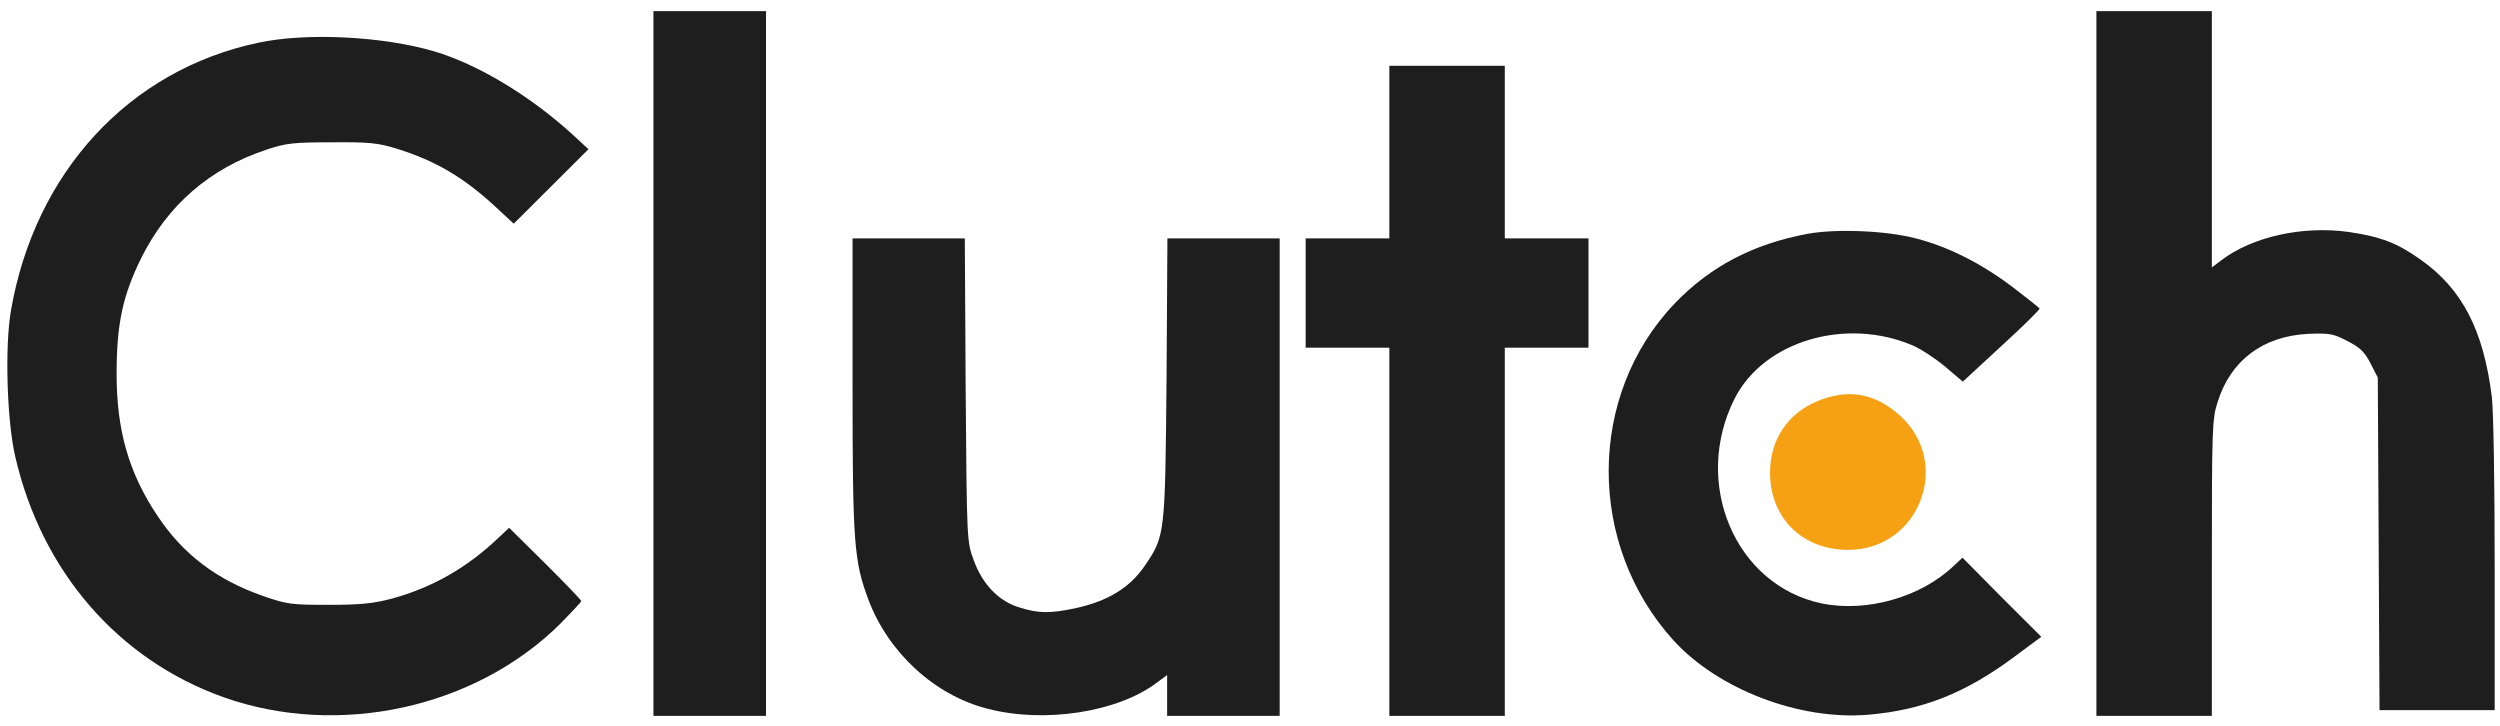 <svg width="93" height="27" viewBox="0 0 93 27" fill="none" xmlns="http://www.w3.org/2000/svg">
<path d="M24.308 13.523V26.631H26.401H28.495V13.523V0.414H26.401H24.308V13.523Z" fill="#1E1E1E"/>
<path d="M77.986 13.523V26.631H80.133H82.281V21.131C82.281 15.952 82.291 15.588 82.495 14.957C82.979 13.405 84.181 12.506 85.856 12.42C86.661 12.388 86.79 12.41 87.327 12.688C87.799 12.934 87.96 13.084 88.186 13.523L88.454 14.047L88.486 20.232L88.518 26.417H90.655H92.802V21.034C92.802 17.985 92.759 15.267 92.695 14.753C92.383 12.281 91.6 10.762 90.064 9.67C89.195 9.05 88.572 8.804 87.391 8.632C85.673 8.386 83.784 8.804 82.635 9.681L82.281 9.949V5.187V0.414H80.133H77.986V13.523Z" fill="#1E1E1E"/>
<path d="M9.599 1.591C4.8 2.608 1.3 6.407 0.409 11.543C0.172 12.891 0.258 15.674 0.57 17C1.557 21.259 4.392 24.534 8.31 25.935C12.594 27.455 17.683 26.342 20.85 23.196C21.269 22.768 21.623 22.393 21.623 22.361C21.623 22.319 21.022 21.698 20.281 20.96L18.939 19.633L18.542 20.007C17.361 21.131 16.072 21.858 14.591 22.265C13.904 22.447 13.431 22.5 12.229 22.5C10.822 22.5 10.672 22.479 9.781 22.169C8.063 21.57 6.807 20.617 5.862 19.194C4.8 17.61 4.338 16.027 4.338 13.919C4.338 12.046 4.563 10.997 5.261 9.585C6.238 7.627 7.806 6.268 9.899 5.572C10.629 5.326 10.908 5.294 12.336 5.294C13.743 5.283 14.054 5.315 14.752 5.529C16.223 5.989 17.253 6.599 18.466 7.723L19.111 8.322L20.506 6.931L21.891 5.551L21.301 5.005C19.701 3.55 17.779 2.394 16.158 1.912C14.236 1.345 11.392 1.206 9.599 1.591Z" fill="#1E1E1E"/>
<path d="M51.684 5.658V8.868H50.127H48.57V10.901V12.934H50.127H51.684V19.782V26.631H53.831H55.978V19.782V12.934H57.535H59.092V10.901V8.868H57.535H55.978V5.658V2.447H53.831H51.684V5.658Z" fill="#1E1E1E"/>
<path d="M67.251 8.696C65.232 9.071 63.622 9.906 62.291 11.297C59.038 14.71 59.027 20.264 62.258 23.827C63.922 25.646 66.939 26.802 69.495 26.588C71.524 26.417 73.112 25.785 74.927 24.437L75.936 23.688L74.465 22.222L73.005 20.745L72.672 21.056C71.448 22.222 69.43 22.789 67.766 22.447C64.545 21.773 62.935 17.963 64.534 14.817C65.619 12.688 68.657 11.789 71.148 12.848C71.448 12.977 72.007 13.341 72.361 13.64L73.016 14.197L74.454 12.87C75.249 12.142 75.882 11.521 75.872 11.479C75.861 11.446 75.399 11.083 74.852 10.665C73.671 9.777 72.447 9.167 71.266 8.868C70.171 8.579 68.324 8.504 67.251 8.696Z" fill="#1E1E1E"/>
<path d="M31.715 14.314C31.715 20.2 31.768 20.874 32.305 22.308C33.046 24.277 34.764 25.86 36.729 26.363C38.854 26.92 41.592 26.492 43.041 25.39L43.417 25.111V25.871V26.631H45.511H47.604V17.749V8.868H45.521H43.428L43.396 14.079C43.342 19.879 43.342 19.932 42.601 21.024C42.032 21.869 41.216 22.361 39.992 22.629C39.069 22.821 38.65 22.821 37.953 22.607C37.169 22.383 36.546 21.741 36.224 20.842C35.966 20.157 35.966 20.114 35.923 14.507L35.891 8.868H33.798H31.715V14.314Z" fill="#1E1E1E"/>
<path d="M67.627 14.913C66.5 15.373 65.845 16.358 65.845 17.588C65.845 19.268 67.047 20.456 68.754 20.456C71.395 20.456 72.641 17.224 70.676 15.459C69.753 14.624 68.765 14.453 67.627 14.913Z" fill="#F6A114"/>
</svg>
